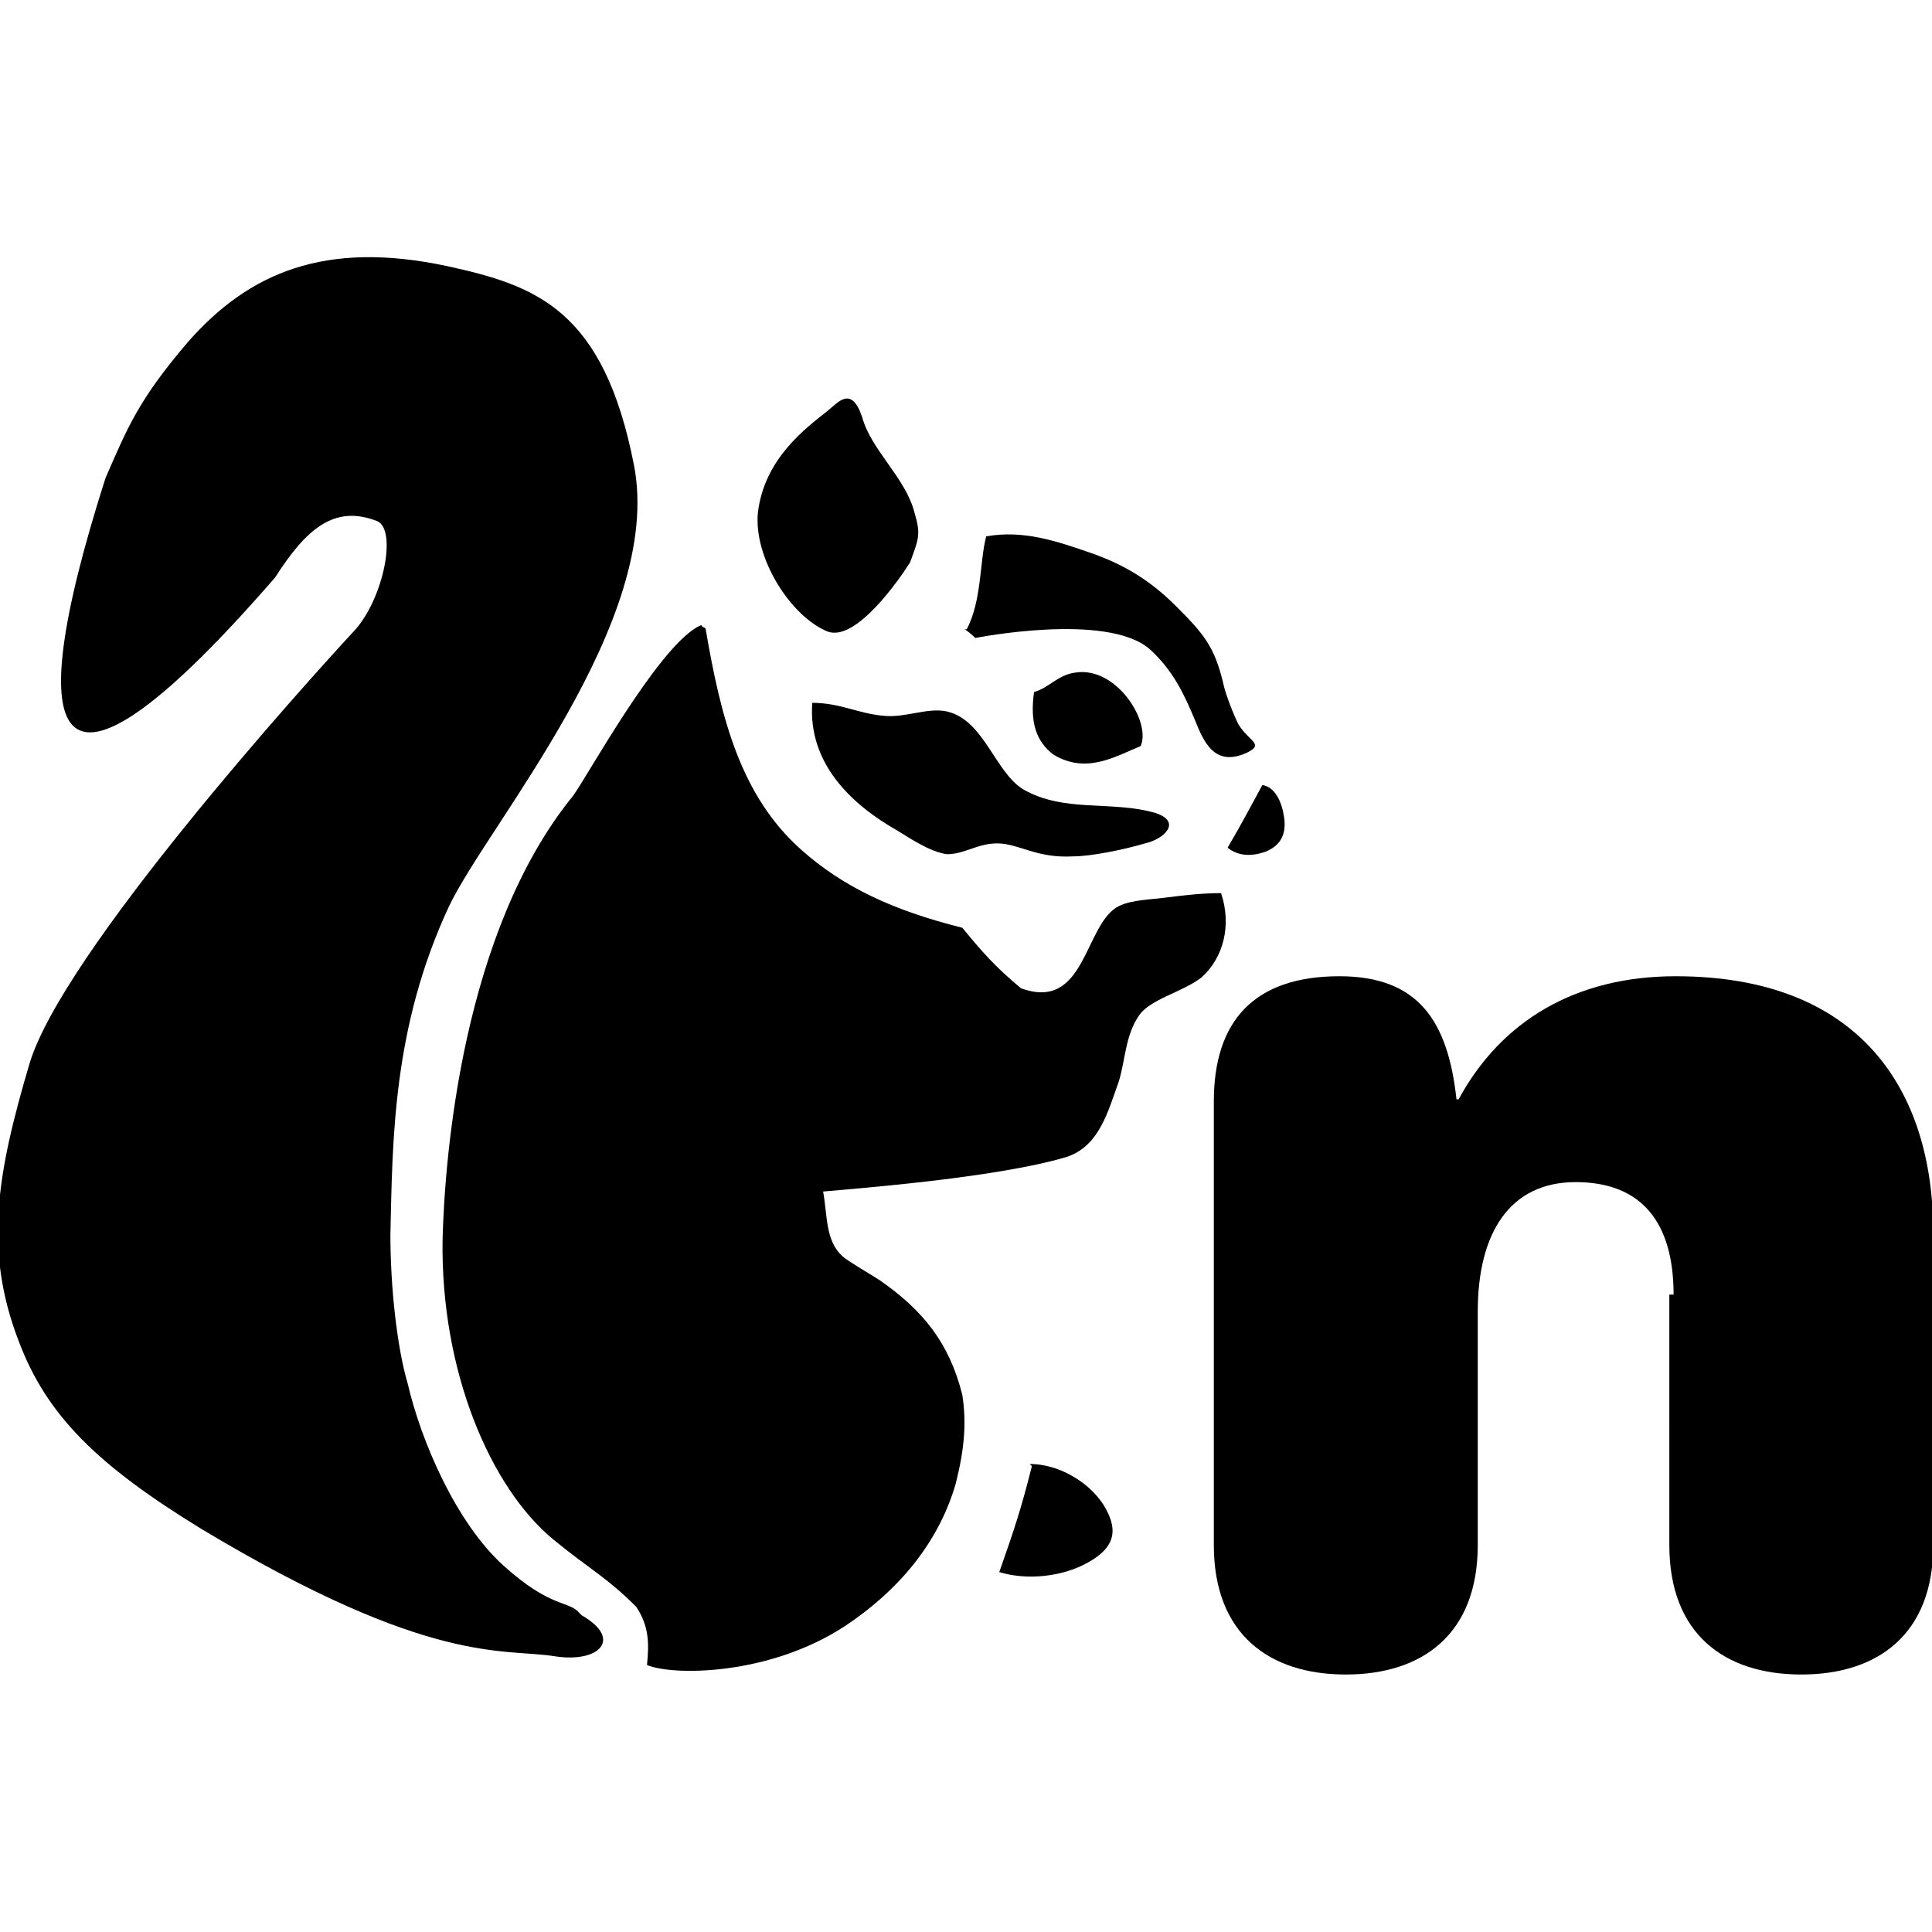 <svg xmlns:dc="http://purl.org/dc/elements/1.1/" xmlns:cc="http://creativecommons.org/ns#" xmlns:rdf="http://www.w3.org/1999/02/22-rdf-syntax-ns#" xmlns:svg="http://www.w3.org/2000/svg" xmlns="http://www.w3.org/2000/svg" xmlns:sodipodi="http://sodipodi.sourceforge.net/DTD/sodipodi-0.dtd" xmlns:inkscape="http://www.inkscape.org/namespaces/inkscape" id="logo" width="48" height="48" version="1.1" inkscape:version="0.48.3.1 r9886"><defs><inkscape:perspective inkscape:vp_x="0 : 32 : 1" inkscape:vp_y="0 : 1000 : 0" inkscape:vp_z="64 : 32 : 1" inkscape:persp3d-origin="32 : 21.333333 : 1"/><inkscape:perspective inkscape:persp3d-origin="0.5 : 0.33333333 : 1" inkscape:vp_z="1 : 0.5 : 1" inkscape:vp_y="0 : 1000 : 0" inkscape:vp_x="0 : 0.5 : 1"/></defs><g inkscape:label="Layer 1" inkscape:groupmode="layer" transform="translate(0,-16)"><g transform="matrix(0.762,0,0,0.762,-0.435,9.105)"><g transform="matrix(0.709,0,0,0.705,-235.843,-11.675)"><g><path inkscape:connector-curvature="0" d="m 380.9 97.2 c -0.5 2 -0.8 2.9 -1.5 4.9 1.3 0.4 2.9 0.2 4 -0.4 1.5 -0.8 1.4 -1.7 0.8 -2.7 -0.7 -1.1 -2.1 -1.9 -3.4 -1.9 z" class="nibble"/><path inkscape:connector-curvature="0" d="m 370.8 61.9 c -0.2 2.8 1.8 4.7 3.9 5.9 0.5 0.3 1.5 1 2.3 1.1 0.8 0 1.4 -0.5 2.3 -0.5 1 0 1.8 0.7 3.5 0.6 0.8 0 2.3 -0.3 3.3 -0.6 0.9 -0.2 1.7 -1 0.5 -1.4 -2 -0.6 -4.2 0 -6.1 -1.1 -1.3 -0.8 -1.8 -3.2 -3.5 -3.6 -0.9 -0.2 -1.9 0.3 -2.9 0.2 -1.2 -0.1 -2 -0.6 -3.3 -0.6 z" class="nibble"/><path inkscape:connector-curvature="0" d="m 381 61.4 c -0.2 1.4 0.1 2.3 0.9 2.9 1.5 0.9 2.8 0.1 4 -0.4 0.5 -1.1 -1.1 -3.7 -3 -3.4 -0.8 0.1 -1.2 0.7 -1.9 0.9 z" class="nibble"/><path inkscape:connector-curvature="0" d="m 365.5 58.4 c -1.9 1.1 -5.1 7 -5.7 7.8 -5.1 6.3 -5.9 16.7 -6 20.5 -0.1 6.1 2.2 11.5 5.1 13.9 1.7 1.4 2.4 1.7 3.8 3.1 0.6 0.9 0.6 1.7 0.5 2.7 1.2 0.5 5.6 0.5 9.1 -1.8 2.4 -1.6 4.3 -3.8 5.1 -6.6 0.4 -1.6 0.5 -2.8 0.3 -4.1 -0.6 -2.4 -1.8 -3.9 -3.8 -5.3 -0.3 -0.2 -1.5 -0.9 -1.7 -1.1 -0.8 -0.7 -0.7 -1.9 -0.9 -3 1 -0.1 7.9 -0.6 11.2 -1.6 1.5 -0.5 1.9 -2.1 2.4 -3.5 0.3 -1 0.3 -2.1 0.9 -3 0.5 -0.8 2 -1.1 2.9 -1.8 1 -0.9 1.4 -2.4 0.9 -3.9 -0.9 0 -1.7 0.1 -2.5 0.2 -0.7 0.1 -1.6 0.1 -2.2 0.4 -1.6 0.8 -1.5 4.9 -4.5 3.8 -1.2 -1 -1.8 -1.7 -2.7 -2.8 -3.2 -0.8 -5.5 -1.9 -7.4 -3.6 -2.8 -2.5 -3.7 -6.1 -4.4 -10.2 0 -0.1 -0.2 -0.1 -0.2 -0.2 z" class="nibble"/><path inkscape:connector-curvature="0" d="m 377.8 58.5 c 0.2 0.1 0.5 0.4 0.5 0.4 0 0 6 -1.2 8 0.5 1.1 1 1.6 2.1 2.1 3.3 0.4 1 0.9 2.2 2.4 1.5 0.8 -0.4 0.1 -0.5 -0.4 -1.3 -0.2 -0.4 -0.6 -1.4 -0.7 -1.9 -0.4 -1.7 -0.9 -2.3 -2.2 -3.6 -1.2 -1.2 -2.4 -1.9 -3.8 -2.4 -1.7 -0.6 -3.2 -1.1 -4.9 -0.8 -0.3 1.1 -0.2 3 -0.9 4.3 z" class="nibble"/><path inkscape:connector-curvature="0" d="m 371.5 48.4 c -1 0.8 -2.9 2.2 -3.2 4.7 -0.2 2.1 1.5 4.8 3.2 5.5 1.3 0.5 3.3 -2.4 3.8 -3.2 0.4 -1.1 0.5 -1.3 0.2 -2.3 -0.4 -1.6 -2 -2.9 -2.4 -4.4 -0.5 -1.5 -1.1 -0.7 -1.6 -0.3 z" class="nibble"/><path inkscape:connector-curvature="0" d="m 360.1 104 c -0.5 -0.6 -1.3 -0.2 -3.5 -2.2 -2.2 -2 -3.8 -5.8 -4.4 -8.4 -0.5 -1.7 -0.8 -4.5 -0.8 -6.9 0.1 -4.4 0.1 -9.6 2.7 -15.2 1.8 -3.8 9.9 -13.2 8.5 -20.4 -1.4 -7.2 -4.5 -8.3 -8.6 -9.2 -5.6 -1.2 -9.1 0.3 -11.9 3.5 -2.3 2.7 -2.8 4 -3.8 6.3 -4.1 12.9 -2.3 16.3 7.8 4.6 1.4 -2.2 2.7 -3.4 4.7 -2.6 0.9 0.4 0.3 3.5 -1 5 -2.4 2.6 -13.5 15 -15 20.1 -1.5 5.1 -2.1 8.6 -0.5 12.8 1.3 3.5 3.7 5.8 8.4 8.7 10.6 6.4 13.9 5.5 16.3 5.9 2 0.3 3.1 -0.8 1.2 -1.9 z" class="nibble"/></g><path inkscape:connector-curvature="0" d="m 391.5 65.7 c -0.6 1.1 -0.9 1.7 -1.6 2.9 0.5 0.4 1.1 0.4 1.7 0.2 0.8 -0.3 1 -0.9 0.9 -1.6 -0.1 -0.7 -0.4 -1.4 -1 -1.5 z" class="nibble"/></g><g transform="matrix(0.694,0,0,0.692,-230.721,-10.191)"><path inkscape:connector-curvature="0" d="m 411.9 88.8 c 0 -3.4 -1.5 -5.3 -4.6 -5.3 -3.1 0 -4.6 2.4 -4.6 6.1 v 11 c 0 4.2 -2.6 6.1 -6.2 6.1 -3.6 0 -6.2 -1.9 -6.2 -6.1 V 79.7 c 0 -3.8 1.9 -5.9 5.9 -5.9 3.7 0 5.1 2.1 5.5 5.8 h 0.1 c 2 -3.7 5.5 -5.8 10.2 -5.8 8.6 0 12.1 5.3 12.1 12.1 v 14.7 c 0 4.2 -2.6 6.1 -6.2 6.1 -3.6 0 -6.2 -1.9 -6.2 -6.1 V 88.8 z" class="nibble"/></g></g></g></svg>